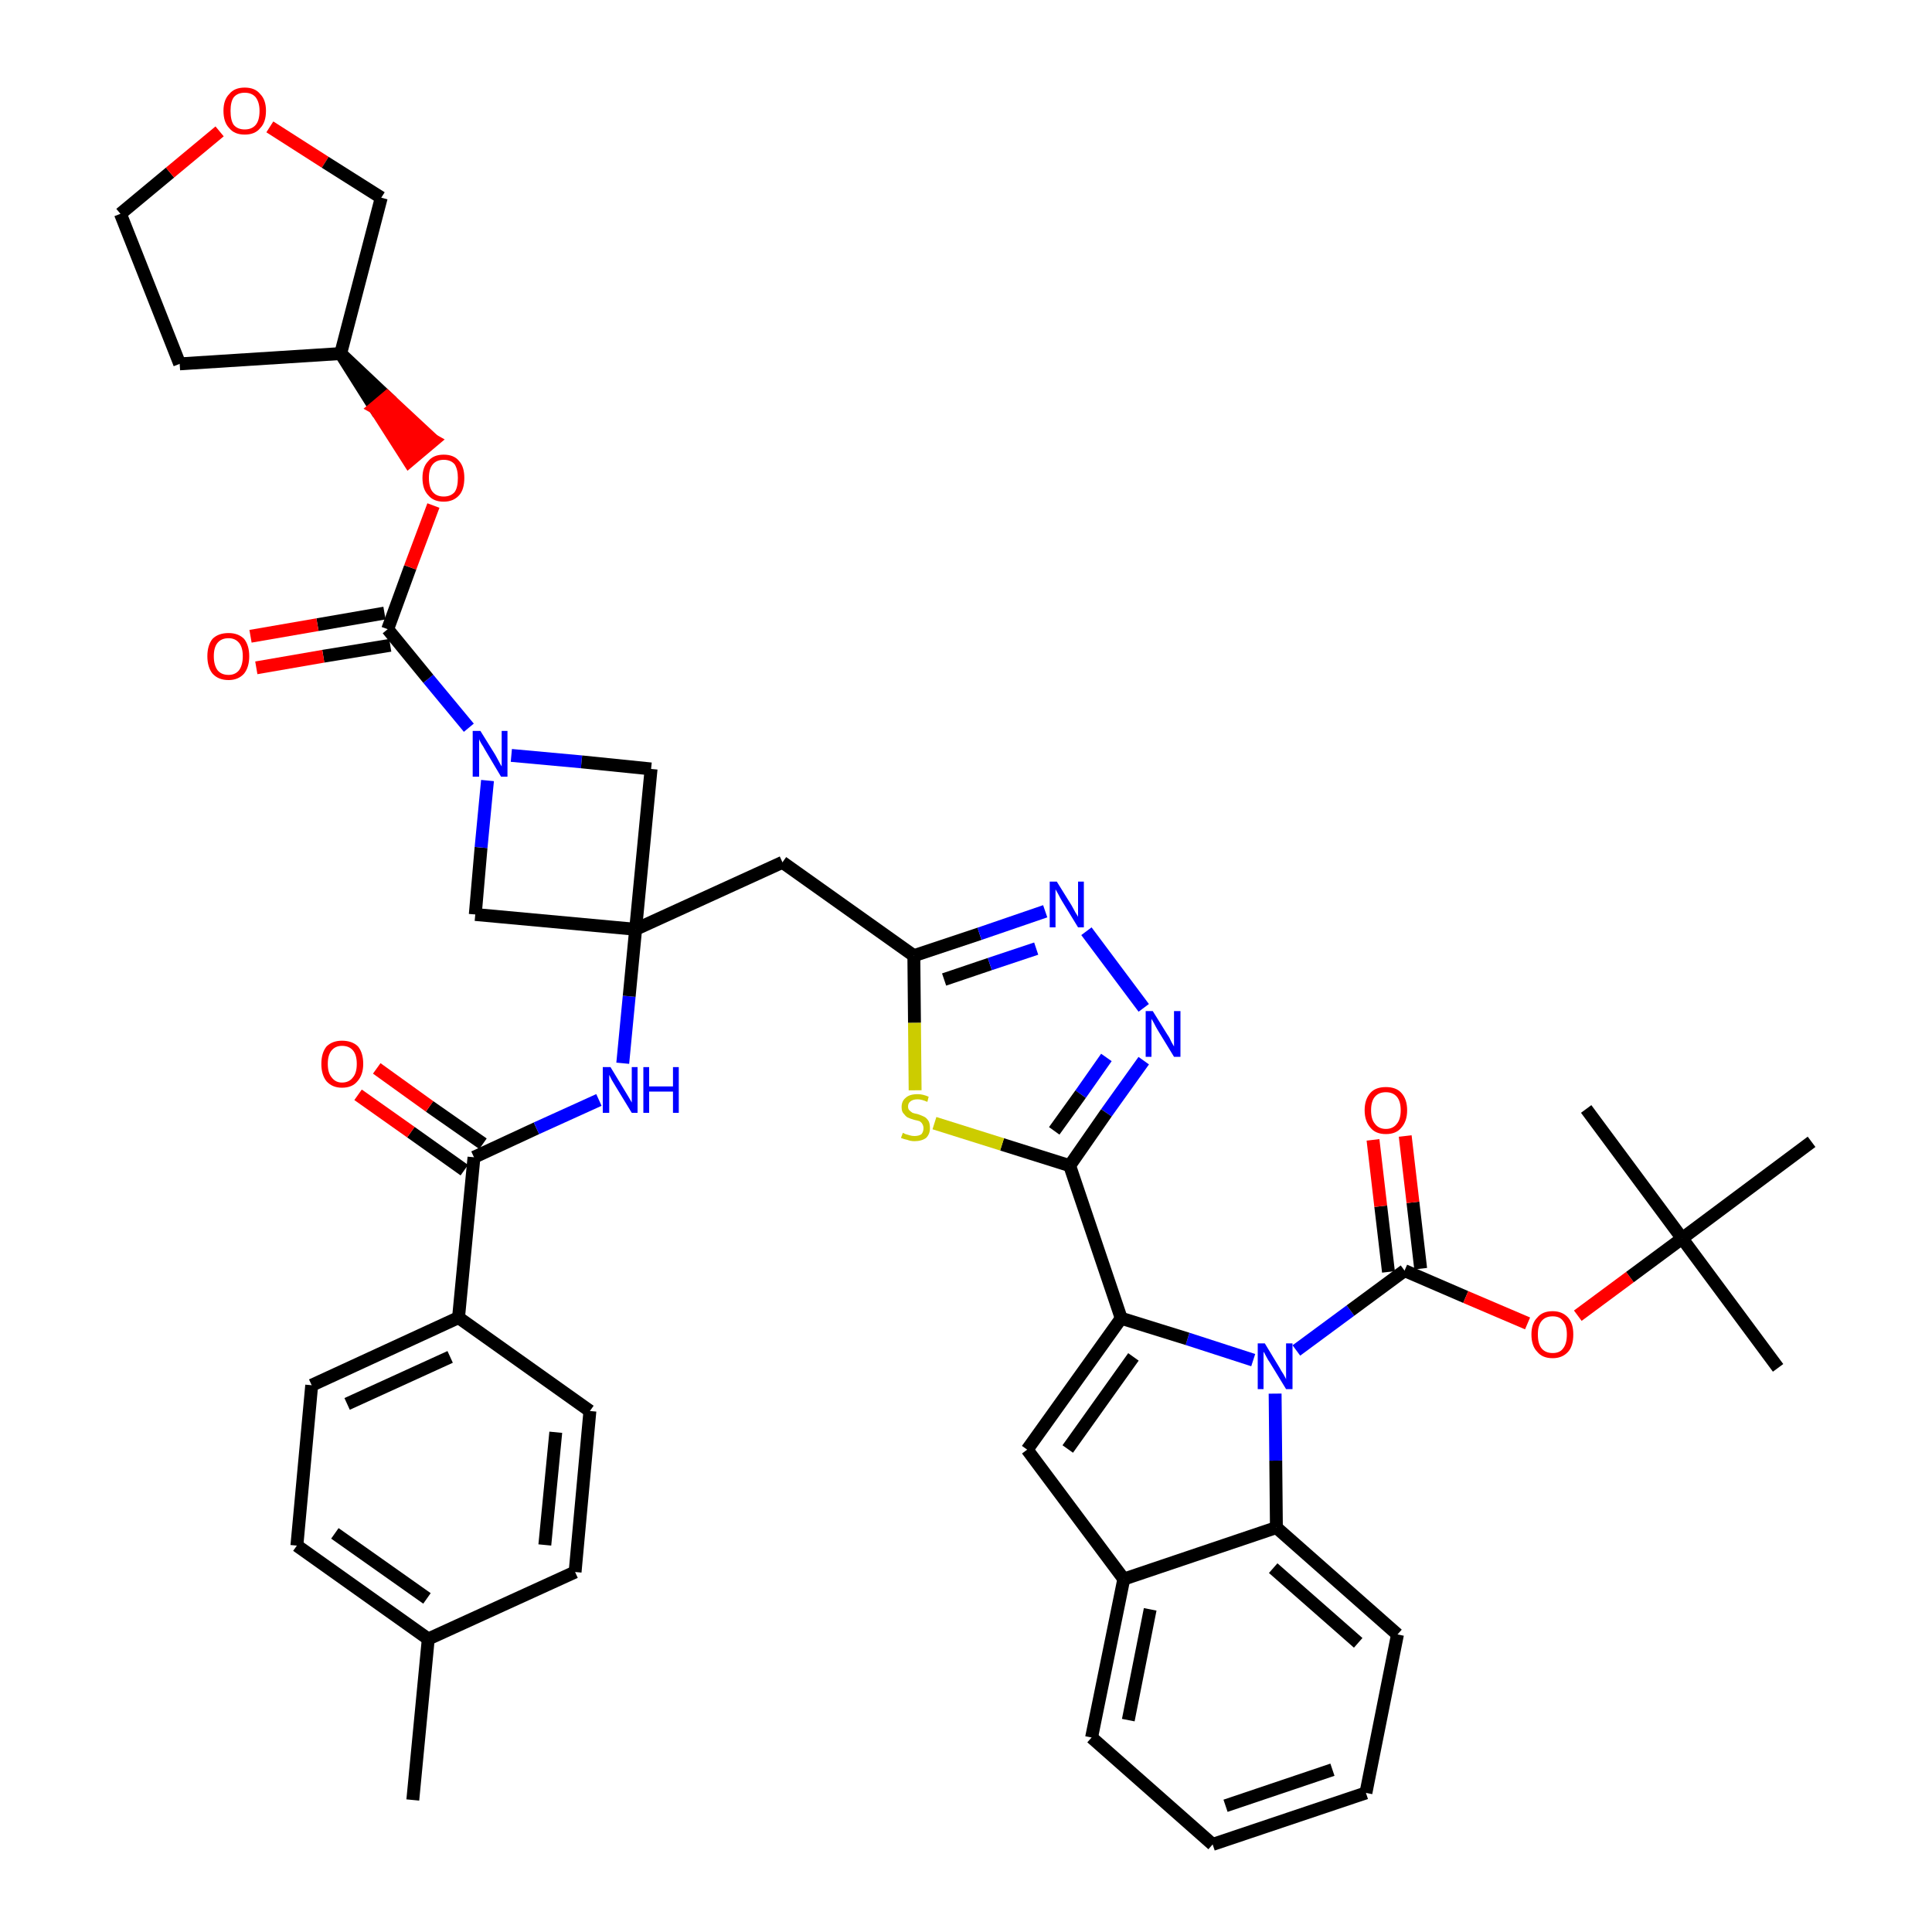 <?xml version='1.0' encoding='iso-8859-1'?>
<svg version='1.1' baseProfile='full'
              xmlns='http://www.w3.org/2000/svg'
                      xmlns:rdkit='http://www.rdkit.org/xml'
                      xmlns:xlink='http://www.w3.org/1999/xlink'
                  xml:space='preserve'
width='300px' height='300px' viewBox='0 0 300 300'>
<!-- END OF HEADER -->
<path class='bond-0 atom-0 atom-1' d='M 64.1,279.5 L 66.5,254.5' style='fill:none;fill-rule:evenodd;stroke:#000000;stroke-width:2.0px;stroke-linecap:butt;stroke-linejoin:miter;stroke-opacity:1' />
<path class='bond-1 atom-1 atom-2' d='M 66.5,254.5 L 46.1,240.0' style='fill:none;fill-rule:evenodd;stroke:#000000;stroke-width:2.0px;stroke-linecap:butt;stroke-linejoin:miter;stroke-opacity:1' />
<path class='bond-1 atom-1 atom-2' d='M 66.3,248.2 L 52.0,238.1' style='fill:none;fill-rule:evenodd;stroke:#000000;stroke-width:2.0px;stroke-linecap:butt;stroke-linejoin:miter;stroke-opacity:1' />
<path class='bond-43 atom-43 atom-1' d='M 89.3,244.1 L 66.5,254.5' style='fill:none;fill-rule:evenodd;stroke:#000000;stroke-width:2.0px;stroke-linecap:butt;stroke-linejoin:miter;stroke-opacity:1' />
<path class='bond-2 atom-2 atom-3' d='M 46.1,240.0 L 48.4,215.1' style='fill:none;fill-rule:evenodd;stroke:#000000;stroke-width:2.0px;stroke-linecap:butt;stroke-linejoin:miter;stroke-opacity:1' />
<path class='bond-3 atom-3 atom-4' d='M 48.4,215.1 L 71.2,204.6' style='fill:none;fill-rule:evenodd;stroke:#000000;stroke-width:2.0px;stroke-linecap:butt;stroke-linejoin:miter;stroke-opacity:1' />
<path class='bond-3 atom-3 atom-4' d='M 53.9,218.0 L 69.9,210.7' style='fill:none;fill-rule:evenodd;stroke:#000000;stroke-width:2.0px;stroke-linecap:butt;stroke-linejoin:miter;stroke-opacity:1' />
<path class='bond-4 atom-4 atom-5' d='M 71.2,204.6 L 73.6,179.7' style='fill:none;fill-rule:evenodd;stroke:#000000;stroke-width:2.0px;stroke-linecap:butt;stroke-linejoin:miter;stroke-opacity:1' />
<path class='bond-41 atom-4 atom-42' d='M 71.2,204.6 L 91.6,219.1' style='fill:none;fill-rule:evenodd;stroke:#000000;stroke-width:2.0px;stroke-linecap:butt;stroke-linejoin:miter;stroke-opacity:1' />
<path class='bond-5 atom-5 atom-6' d='M 75.0,177.6 L 66.7,171.8' style='fill:none;fill-rule:evenodd;stroke:#000000;stroke-width:2.0px;stroke-linecap:butt;stroke-linejoin:miter;stroke-opacity:1' />
<path class='bond-5 atom-5 atom-6' d='M 66.7,171.8 L 58.5,165.9' style='fill:none;fill-rule:evenodd;stroke:#FF0000;stroke-width:2.0px;stroke-linecap:butt;stroke-linejoin:miter;stroke-opacity:1' />
<path class='bond-5 atom-5 atom-6' d='M 72.1,181.7 L 63.8,175.8' style='fill:none;fill-rule:evenodd;stroke:#000000;stroke-width:2.0px;stroke-linecap:butt;stroke-linejoin:miter;stroke-opacity:1' />
<path class='bond-5 atom-5 atom-6' d='M 63.8,175.8 L 55.6,170.0' style='fill:none;fill-rule:evenodd;stroke:#FF0000;stroke-width:2.0px;stroke-linecap:butt;stroke-linejoin:miter;stroke-opacity:1' />
<path class='bond-6 atom-5 atom-7' d='M 73.6,179.7 L 83.3,175.2' style='fill:none;fill-rule:evenodd;stroke:#000000;stroke-width:2.0px;stroke-linecap:butt;stroke-linejoin:miter;stroke-opacity:1' />
<path class='bond-6 atom-5 atom-7' d='M 83.3,175.2 L 93.0,170.8' style='fill:none;fill-rule:evenodd;stroke:#0000FF;stroke-width:2.0px;stroke-linecap:butt;stroke-linejoin:miter;stroke-opacity:1' />
<path class='bond-7 atom-7 atom-8' d='M 96.7,165.1 L 97.7,154.7' style='fill:none;fill-rule:evenodd;stroke:#0000FF;stroke-width:2.0px;stroke-linecap:butt;stroke-linejoin:miter;stroke-opacity:1' />
<path class='bond-7 atom-7 atom-8' d='M 97.7,154.7 L 98.7,144.3' style='fill:none;fill-rule:evenodd;stroke:#000000;stroke-width:2.0px;stroke-linecap:butt;stroke-linejoin:miter;stroke-opacity:1' />
<path class='bond-8 atom-8 atom-9' d='M 98.7,144.3 L 121.5,133.9' style='fill:none;fill-rule:evenodd;stroke:#000000;stroke-width:2.0px;stroke-linecap:butt;stroke-linejoin:miter;stroke-opacity:1' />
<path class='bond-30 atom-8 atom-31' d='M 98.7,144.3 L 73.8,142.0' style='fill:none;fill-rule:evenodd;stroke:#000000;stroke-width:2.0px;stroke-linecap:butt;stroke-linejoin:miter;stroke-opacity:1' />
<path class='bond-44 atom-41 atom-8' d='M 101.1,119.4 L 98.7,144.3' style='fill:none;fill-rule:evenodd;stroke:#000000;stroke-width:2.0px;stroke-linecap:butt;stroke-linejoin:miter;stroke-opacity:1' />
<path class='bond-9 atom-9 atom-10' d='M 121.5,133.9 L 141.9,148.4' style='fill:none;fill-rule:evenodd;stroke:#000000;stroke-width:2.0px;stroke-linecap:butt;stroke-linejoin:miter;stroke-opacity:1' />
<path class='bond-10 atom-10 atom-11' d='M 141.9,148.4 L 152.1,145.0' style='fill:none;fill-rule:evenodd;stroke:#000000;stroke-width:2.0px;stroke-linecap:butt;stroke-linejoin:miter;stroke-opacity:1' />
<path class='bond-10 atom-10 atom-11' d='M 152.1,145.0 L 162.3,141.5' style='fill:none;fill-rule:evenodd;stroke:#0000FF;stroke-width:2.0px;stroke-linecap:butt;stroke-linejoin:miter;stroke-opacity:1' />
<path class='bond-10 atom-10 atom-11' d='M 146.6,152.1 L 153.7,149.7' style='fill:none;fill-rule:evenodd;stroke:#000000;stroke-width:2.0px;stroke-linecap:butt;stroke-linejoin:miter;stroke-opacity:1' />
<path class='bond-10 atom-10 atom-11' d='M 153.7,149.7 L 160.9,147.3' style='fill:none;fill-rule:evenodd;stroke:#0000FF;stroke-width:2.0px;stroke-linecap:butt;stroke-linejoin:miter;stroke-opacity:1' />
<path class='bond-45 atom-30 atom-10' d='M 142.1,169.3 L 142.0,158.8' style='fill:none;fill-rule:evenodd;stroke:#CCCC00;stroke-width:2.0px;stroke-linecap:butt;stroke-linejoin:miter;stroke-opacity:1' />
<path class='bond-45 atom-30 atom-10' d='M 142.0,158.8 L 141.9,148.4' style='fill:none;fill-rule:evenodd;stroke:#000000;stroke-width:2.0px;stroke-linecap:butt;stroke-linejoin:miter;stroke-opacity:1' />
<path class='bond-11 atom-11 atom-12' d='M 168.7,144.6 L 177.6,156.5' style='fill:none;fill-rule:evenodd;stroke:#0000FF;stroke-width:2.0px;stroke-linecap:butt;stroke-linejoin:miter;stroke-opacity:1' />
<path class='bond-12 atom-12 atom-13' d='M 177.6,164.7 L 171.8,172.8' style='fill:none;fill-rule:evenodd;stroke:#0000FF;stroke-width:2.0px;stroke-linecap:butt;stroke-linejoin:miter;stroke-opacity:1' />
<path class='bond-12 atom-12 atom-13' d='M 171.8,172.8 L 166.1,181.0' style='fill:none;fill-rule:evenodd;stroke:#000000;stroke-width:2.0px;stroke-linecap:butt;stroke-linejoin:miter;stroke-opacity:1' />
<path class='bond-12 atom-12 atom-13' d='M 171.8,164.2 L 167.8,169.9' style='fill:none;fill-rule:evenodd;stroke:#0000FF;stroke-width:2.0px;stroke-linecap:butt;stroke-linejoin:miter;stroke-opacity:1' />
<path class='bond-12 atom-12 atom-13' d='M 167.8,169.9 L 163.7,175.6' style='fill:none;fill-rule:evenodd;stroke:#000000;stroke-width:2.0px;stroke-linecap:butt;stroke-linejoin:miter;stroke-opacity:1' />
<path class='bond-13 atom-13 atom-14' d='M 166.1,181.0 L 174.1,204.7' style='fill:none;fill-rule:evenodd;stroke:#000000;stroke-width:2.0px;stroke-linecap:butt;stroke-linejoin:miter;stroke-opacity:1' />
<path class='bond-29 atom-13 atom-30' d='M 166.1,181.0 L 155.6,177.7' style='fill:none;fill-rule:evenodd;stroke:#000000;stroke-width:2.0px;stroke-linecap:butt;stroke-linejoin:miter;stroke-opacity:1' />
<path class='bond-29 atom-13 atom-30' d='M 155.6,177.7 L 145.1,174.4' style='fill:none;fill-rule:evenodd;stroke:#CCCC00;stroke-width:2.0px;stroke-linecap:butt;stroke-linejoin:miter;stroke-opacity:1' />
<path class='bond-14 atom-14 atom-15' d='M 174.1,204.7 L 159.5,225.1' style='fill:none;fill-rule:evenodd;stroke:#000000;stroke-width:2.0px;stroke-linecap:butt;stroke-linejoin:miter;stroke-opacity:1' />
<path class='bond-14 atom-14 atom-15' d='M 176.0,210.7 L 165.8,225.0' style='fill:none;fill-rule:evenodd;stroke:#000000;stroke-width:2.0px;stroke-linecap:butt;stroke-linejoin:miter;stroke-opacity:1' />
<path class='bond-47 atom-22 atom-14' d='M 194.6,211.2 L 184.4,207.9' style='fill:none;fill-rule:evenodd;stroke:#0000FF;stroke-width:2.0px;stroke-linecap:butt;stroke-linejoin:miter;stroke-opacity:1' />
<path class='bond-47 atom-22 atom-14' d='M 184.4,207.9 L 174.1,204.7' style='fill:none;fill-rule:evenodd;stroke:#000000;stroke-width:2.0px;stroke-linecap:butt;stroke-linejoin:miter;stroke-opacity:1' />
<path class='bond-15 atom-15 atom-16' d='M 159.5,225.1 L 174.5,245.2' style='fill:none;fill-rule:evenodd;stroke:#000000;stroke-width:2.0px;stroke-linecap:butt;stroke-linejoin:miter;stroke-opacity:1' />
<path class='bond-16 atom-16 atom-17' d='M 174.5,245.2 L 169.5,269.8' style='fill:none;fill-rule:evenodd;stroke:#000000;stroke-width:2.0px;stroke-linecap:butt;stroke-linejoin:miter;stroke-opacity:1' />
<path class='bond-16 atom-16 atom-17' d='M 178.6,249.9 L 175.2,267.1' style='fill:none;fill-rule:evenodd;stroke:#000000;stroke-width:2.0px;stroke-linecap:butt;stroke-linejoin:miter;stroke-opacity:1' />
<path class='bond-48 atom-21 atom-16' d='M 198.2,237.2 L 174.5,245.2' style='fill:none;fill-rule:evenodd;stroke:#000000;stroke-width:2.0px;stroke-linecap:butt;stroke-linejoin:miter;stroke-opacity:1' />
<path class='bond-17 atom-17 atom-18' d='M 169.5,269.8 L 188.3,286.4' style='fill:none;fill-rule:evenodd;stroke:#000000;stroke-width:2.0px;stroke-linecap:butt;stroke-linejoin:miter;stroke-opacity:1' />
<path class='bond-18 atom-18 atom-19' d='M 188.3,286.4 L 212.1,278.4' style='fill:none;fill-rule:evenodd;stroke:#000000;stroke-width:2.0px;stroke-linecap:butt;stroke-linejoin:miter;stroke-opacity:1' />
<path class='bond-18 atom-18 atom-19' d='M 190.3,280.4 L 206.9,274.8' style='fill:none;fill-rule:evenodd;stroke:#000000;stroke-width:2.0px;stroke-linecap:butt;stroke-linejoin:miter;stroke-opacity:1' />
<path class='bond-19 atom-19 atom-20' d='M 212.1,278.4 L 217.0,253.8' style='fill:none;fill-rule:evenodd;stroke:#000000;stroke-width:2.0px;stroke-linecap:butt;stroke-linejoin:miter;stroke-opacity:1' />
<path class='bond-20 atom-20 atom-21' d='M 217.0,253.8 L 198.2,237.2' style='fill:none;fill-rule:evenodd;stroke:#000000;stroke-width:2.0px;stroke-linecap:butt;stroke-linejoin:miter;stroke-opacity:1' />
<path class='bond-20 atom-20 atom-21' d='M 210.9,255.1 L 197.7,243.5' style='fill:none;fill-rule:evenodd;stroke:#000000;stroke-width:2.0px;stroke-linecap:butt;stroke-linejoin:miter;stroke-opacity:1' />
<path class='bond-21 atom-21 atom-22' d='M 198.2,237.2 L 198.1,226.8' style='fill:none;fill-rule:evenodd;stroke:#000000;stroke-width:2.0px;stroke-linecap:butt;stroke-linejoin:miter;stroke-opacity:1' />
<path class='bond-21 atom-21 atom-22' d='M 198.1,226.8 L 198.0,216.4' style='fill:none;fill-rule:evenodd;stroke:#0000FF;stroke-width:2.0px;stroke-linecap:butt;stroke-linejoin:miter;stroke-opacity:1' />
<path class='bond-22 atom-22 atom-23' d='M 201.3,209.7 L 209.7,203.5' style='fill:none;fill-rule:evenodd;stroke:#0000FF;stroke-width:2.0px;stroke-linecap:butt;stroke-linejoin:miter;stroke-opacity:1' />
<path class='bond-22 atom-22 atom-23' d='M 209.7,203.5 L 218.1,197.3' style='fill:none;fill-rule:evenodd;stroke:#000000;stroke-width:2.0px;stroke-linecap:butt;stroke-linejoin:miter;stroke-opacity:1' />
<path class='bond-23 atom-23 atom-24' d='M 220.6,197.0 L 219.4,186.7' style='fill:none;fill-rule:evenodd;stroke:#000000;stroke-width:2.0px;stroke-linecap:butt;stroke-linejoin:miter;stroke-opacity:1' />
<path class='bond-23 atom-23 atom-24' d='M 219.4,186.7 L 218.2,176.4' style='fill:none;fill-rule:evenodd;stroke:#FF0000;stroke-width:2.0px;stroke-linecap:butt;stroke-linejoin:miter;stroke-opacity:1' />
<path class='bond-23 atom-23 atom-24' d='M 215.6,197.5 L 214.4,187.3' style='fill:none;fill-rule:evenodd;stroke:#000000;stroke-width:2.0px;stroke-linecap:butt;stroke-linejoin:miter;stroke-opacity:1' />
<path class='bond-23 atom-23 atom-24' d='M 214.4,187.3 L 213.2,177.0' style='fill:none;fill-rule:evenodd;stroke:#FF0000;stroke-width:2.0px;stroke-linecap:butt;stroke-linejoin:miter;stroke-opacity:1' />
<path class='bond-24 atom-23 atom-25' d='M 218.1,197.3 L 227.6,201.4' style='fill:none;fill-rule:evenodd;stroke:#000000;stroke-width:2.0px;stroke-linecap:butt;stroke-linejoin:miter;stroke-opacity:1' />
<path class='bond-24 atom-23 atom-25' d='M 227.6,201.4 L 237.2,205.5' style='fill:none;fill-rule:evenodd;stroke:#FF0000;stroke-width:2.0px;stroke-linecap:butt;stroke-linejoin:miter;stroke-opacity:1' />
<path class='bond-25 atom-25 atom-26' d='M 245.0,204.3 L 253.1,198.3' style='fill:none;fill-rule:evenodd;stroke:#FF0000;stroke-width:2.0px;stroke-linecap:butt;stroke-linejoin:miter;stroke-opacity:1' />
<path class='bond-25 atom-25 atom-26' d='M 253.1,198.3 L 261.2,192.3' style='fill:none;fill-rule:evenodd;stroke:#000000;stroke-width:2.0px;stroke-linecap:butt;stroke-linejoin:miter;stroke-opacity:1' />
<path class='bond-26 atom-26 atom-27' d='M 261.2,192.3 L 276.1,212.4' style='fill:none;fill-rule:evenodd;stroke:#000000;stroke-width:2.0px;stroke-linecap:butt;stroke-linejoin:miter;stroke-opacity:1' />
<path class='bond-27 atom-26 atom-28' d='M 261.2,192.3 L 246.3,172.2' style='fill:none;fill-rule:evenodd;stroke:#000000;stroke-width:2.0px;stroke-linecap:butt;stroke-linejoin:miter;stroke-opacity:1' />
<path class='bond-28 atom-26 atom-29' d='M 261.2,192.3 L 281.3,177.3' style='fill:none;fill-rule:evenodd;stroke:#000000;stroke-width:2.0px;stroke-linecap:butt;stroke-linejoin:miter;stroke-opacity:1' />
<path class='bond-31 atom-31 atom-32' d='M 73.8,142.0 L 74.7,131.6' style='fill:none;fill-rule:evenodd;stroke:#000000;stroke-width:2.0px;stroke-linecap:butt;stroke-linejoin:miter;stroke-opacity:1' />
<path class='bond-31 atom-31 atom-32' d='M 74.7,131.6 L 75.7,121.2' style='fill:none;fill-rule:evenodd;stroke:#0000FF;stroke-width:2.0px;stroke-linecap:butt;stroke-linejoin:miter;stroke-opacity:1' />
<path class='bond-32 atom-32 atom-33' d='M 72.8,113.0 L 66.5,105.4' style='fill:none;fill-rule:evenodd;stroke:#0000FF;stroke-width:2.0px;stroke-linecap:butt;stroke-linejoin:miter;stroke-opacity:1' />
<path class='bond-32 atom-32 atom-33' d='M 66.5,105.4 L 60.2,97.7' style='fill:none;fill-rule:evenodd;stroke:#000000;stroke-width:2.0px;stroke-linecap:butt;stroke-linejoin:miter;stroke-opacity:1' />
<path class='bond-40 atom-32 atom-41' d='M 79.4,117.3 L 90.3,118.3' style='fill:none;fill-rule:evenodd;stroke:#0000FF;stroke-width:2.0px;stroke-linecap:butt;stroke-linejoin:miter;stroke-opacity:1' />
<path class='bond-40 atom-32 atom-41' d='M 90.3,118.3 L 101.1,119.4' style='fill:none;fill-rule:evenodd;stroke:#000000;stroke-width:2.0px;stroke-linecap:butt;stroke-linejoin:miter;stroke-opacity:1' />
<path class='bond-33 atom-33 atom-34' d='M 59.7,95.2 L 49.3,97.0' style='fill:none;fill-rule:evenodd;stroke:#000000;stroke-width:2.0px;stroke-linecap:butt;stroke-linejoin:miter;stroke-opacity:1' />
<path class='bond-33 atom-33 atom-34' d='M 49.3,97.0 L 38.9,98.8' style='fill:none;fill-rule:evenodd;stroke:#FF0000;stroke-width:2.0px;stroke-linecap:butt;stroke-linejoin:miter;stroke-opacity:1' />
<path class='bond-33 atom-33 atom-34' d='M 60.6,100.2 L 50.2,101.9' style='fill:none;fill-rule:evenodd;stroke:#000000;stroke-width:2.0px;stroke-linecap:butt;stroke-linejoin:miter;stroke-opacity:1' />
<path class='bond-33 atom-33 atom-34' d='M 50.2,101.9 L 39.8,103.7' style='fill:none;fill-rule:evenodd;stroke:#FF0000;stroke-width:2.0px;stroke-linecap:butt;stroke-linejoin:miter;stroke-opacity:1' />
<path class='bond-34 atom-33 atom-35' d='M 60.2,97.7 L 63.7,88.1' style='fill:none;fill-rule:evenodd;stroke:#000000;stroke-width:2.0px;stroke-linecap:butt;stroke-linejoin:miter;stroke-opacity:1' />
<path class='bond-34 atom-33 atom-35' d='M 63.7,88.1 L 67.3,78.5' style='fill:none;fill-rule:evenodd;stroke:#FF0000;stroke-width:2.0px;stroke-linecap:butt;stroke-linejoin:miter;stroke-opacity:1' />
<path class='bond-35 atom-36 atom-35' d='M 52.9,54.9 L 58.2,63.3 L 60.1,61.7 Z' style='fill:#000000;fill-rule:evenodd;fill-opacity:1;stroke:#000000;stroke-width:2.0px;stroke-linecap:butt;stroke-linejoin:miter;stroke-opacity:1;' />
<path class='bond-35 atom-36 atom-35' d='M 58.2,63.3 L 67.3,68.4 L 63.5,71.6 Z' style='fill:#FF0000;fill-rule:evenodd;fill-opacity:1;stroke:#FF0000;stroke-width:2.0px;stroke-linecap:butt;stroke-linejoin:miter;stroke-opacity:1;' />
<path class='bond-35 atom-36 atom-35' d='M 58.2,63.3 L 60.1,61.7 L 67.3,68.4 Z' style='fill:#FF0000;fill-rule:evenodd;fill-opacity:1;stroke:#FF0000;stroke-width:2.0px;stroke-linecap:butt;stroke-linejoin:miter;stroke-opacity:1;' />
<path class='bond-36 atom-36 atom-37' d='M 52.9,54.9 L 27.9,56.5' style='fill:none;fill-rule:evenodd;stroke:#000000;stroke-width:2.0px;stroke-linecap:butt;stroke-linejoin:miter;stroke-opacity:1' />
<path class='bond-46 atom-40 atom-36' d='M 59.2,30.7 L 52.9,54.9' style='fill:none;fill-rule:evenodd;stroke:#000000;stroke-width:2.0px;stroke-linecap:butt;stroke-linejoin:miter;stroke-opacity:1' />
<path class='bond-37 atom-37 atom-38' d='M 27.9,56.5 L 18.7,33.2' style='fill:none;fill-rule:evenodd;stroke:#000000;stroke-width:2.0px;stroke-linecap:butt;stroke-linejoin:miter;stroke-opacity:1' />
<path class='bond-38 atom-38 atom-39' d='M 18.7,33.2 L 26.4,26.8' style='fill:none;fill-rule:evenodd;stroke:#000000;stroke-width:2.0px;stroke-linecap:butt;stroke-linejoin:miter;stroke-opacity:1' />
<path class='bond-38 atom-38 atom-39' d='M 26.4,26.8 L 34.1,20.4' style='fill:none;fill-rule:evenodd;stroke:#FF0000;stroke-width:2.0px;stroke-linecap:butt;stroke-linejoin:miter;stroke-opacity:1' />
<path class='bond-39 atom-39 atom-40' d='M 41.9,19.7 L 50.5,25.2' style='fill:none;fill-rule:evenodd;stroke:#FF0000;stroke-width:2.0px;stroke-linecap:butt;stroke-linejoin:miter;stroke-opacity:1' />
<path class='bond-39 atom-39 atom-40' d='M 50.5,25.2 L 59.2,30.7' style='fill:none;fill-rule:evenodd;stroke:#000000;stroke-width:2.0px;stroke-linecap:butt;stroke-linejoin:miter;stroke-opacity:1' />
<path class='bond-42 atom-42 atom-43' d='M 91.6,219.1 L 89.3,244.1' style='fill:none;fill-rule:evenodd;stroke:#000000;stroke-width:2.0px;stroke-linecap:butt;stroke-linejoin:miter;stroke-opacity:1' />
<path class='bond-42 atom-42 atom-43' d='M 86.3,222.4 L 84.6,239.9' style='fill:none;fill-rule:evenodd;stroke:#000000;stroke-width:2.0px;stroke-linecap:butt;stroke-linejoin:miter;stroke-opacity:1' />
<path  class='atom-6' d='M 49.9 165.2
Q 49.9 163.5, 50.7 162.5
Q 51.6 161.6, 53.1 161.6
Q 54.7 161.6, 55.6 162.5
Q 56.4 163.5, 56.4 165.2
Q 56.4 166.9, 55.5 167.9
Q 54.7 168.9, 53.1 168.9
Q 51.6 168.9, 50.7 167.9
Q 49.9 166.9, 49.9 165.2
M 53.1 168.1
Q 54.2 168.1, 54.8 167.3
Q 55.4 166.6, 55.4 165.2
Q 55.4 163.8, 54.8 163.1
Q 54.2 162.4, 53.1 162.4
Q 52.1 162.4, 51.5 163.1
Q 50.9 163.8, 50.9 165.2
Q 50.9 166.6, 51.5 167.3
Q 52.1 168.1, 53.1 168.1
' fill='#FF0000'/>
<path  class='atom-7' d='M 94.8 165.7
L 97.1 169.5
Q 97.3 169.8, 97.7 170.5
Q 98.1 171.2, 98.1 171.2
L 98.1 165.7
L 99.0 165.7
L 99.0 172.8
L 98.1 172.8
L 95.6 168.7
Q 95.3 168.2, 95.0 167.7
Q 94.7 167.1, 94.6 166.9
L 94.6 172.8
L 93.6 172.8
L 93.6 165.7
L 94.8 165.7
' fill='#0000FF'/>
<path  class='atom-7' d='M 99.9 165.7
L 100.8 165.7
L 100.8 168.7
L 104.5 168.7
L 104.5 165.7
L 105.4 165.7
L 105.4 172.8
L 104.5 172.8
L 104.5 169.5
L 100.8 169.5
L 100.8 172.8
L 99.9 172.8
L 99.9 165.7
' fill='#0000FF'/>
<path  class='atom-11' d='M 164.1 136.9
L 166.4 140.6
Q 166.6 141.0, 167.0 141.7
Q 167.4 142.3, 167.4 142.4
L 167.4 136.9
L 168.3 136.9
L 168.3 144.0
L 167.4 144.0
L 164.9 139.9
Q 164.6 139.4, 164.3 138.8
Q 164.0 138.3, 163.9 138.1
L 163.9 144.0
L 163.0 144.0
L 163.0 136.9
L 164.1 136.9
' fill='#0000FF'/>
<path  class='atom-12' d='M 179.0 157.0
L 181.3 160.7
Q 181.6 161.1, 181.9 161.8
Q 182.3 162.5, 182.3 162.5
L 182.3 157.0
L 183.3 157.0
L 183.3 164.1
L 182.3 164.1
L 179.8 160.0
Q 179.5 159.5, 179.2 158.9
Q 178.9 158.4, 178.8 158.2
L 178.8 164.1
L 177.9 164.1
L 177.9 157.0
L 179.0 157.0
' fill='#0000FF'/>
<path  class='atom-22' d='M 196.4 208.6
L 198.7 212.4
Q 198.9 212.8, 199.3 213.4
Q 199.7 214.1, 199.7 214.2
L 199.7 208.6
L 200.7 208.6
L 200.7 215.7
L 199.7 215.7
L 197.2 211.6
Q 196.9 211.2, 196.6 210.6
Q 196.3 210.0, 196.2 209.9
L 196.2 215.7
L 195.3 215.7
L 195.3 208.6
L 196.4 208.6
' fill='#0000FF'/>
<path  class='atom-24' d='M 211.9 172.4
Q 211.9 170.7, 212.8 169.7
Q 213.6 168.8, 215.2 168.8
Q 216.8 168.8, 217.6 169.7
Q 218.5 170.7, 218.5 172.4
Q 218.5 174.1, 217.6 175.1
Q 216.8 176.1, 215.2 176.1
Q 213.6 176.1, 212.8 175.1
Q 211.9 174.1, 211.9 172.4
M 215.2 175.3
Q 216.3 175.3, 216.9 174.5
Q 217.5 173.8, 217.5 172.4
Q 217.5 171.0, 216.9 170.3
Q 216.3 169.6, 215.2 169.6
Q 214.1 169.6, 213.5 170.3
Q 212.9 171.0, 212.9 172.4
Q 212.9 173.8, 213.5 174.5
Q 214.1 175.3, 215.2 175.3
' fill='#FF0000'/>
<path  class='atom-25' d='M 237.8 207.2
Q 237.8 205.5, 238.7 204.6
Q 239.5 203.6, 241.1 203.6
Q 242.6 203.6, 243.5 204.6
Q 244.3 205.5, 244.3 207.2
Q 244.3 209.0, 243.5 209.9
Q 242.6 210.9, 241.1 210.9
Q 239.5 210.9, 238.7 209.9
Q 237.8 209.0, 237.8 207.2
M 241.1 210.1
Q 242.2 210.1, 242.7 209.4
Q 243.3 208.7, 243.3 207.2
Q 243.3 205.8, 242.7 205.1
Q 242.2 204.4, 241.1 204.4
Q 240.0 204.4, 239.4 205.1
Q 238.8 205.8, 238.8 207.2
Q 238.8 208.7, 239.4 209.4
Q 240.0 210.1, 241.1 210.1
' fill='#FF0000'/>
<path  class='atom-30' d='M 140.2 175.9
Q 140.2 175.9, 140.6 176.1
Q 140.9 176.2, 141.3 176.3
Q 141.6 176.4, 142.0 176.4
Q 142.7 176.4, 143.1 176.1
Q 143.4 175.7, 143.4 175.2
Q 143.4 174.8, 143.2 174.5
Q 143.1 174.3, 142.8 174.1
Q 142.5 174.0, 142.0 173.9
Q 141.3 173.7, 140.9 173.5
Q 140.6 173.3, 140.3 172.9
Q 140.0 172.6, 140.0 171.9
Q 140.0 171.0, 140.6 170.5
Q 141.2 169.9, 142.5 169.9
Q 143.3 169.9, 144.2 170.3
L 144.0 171.1
Q 143.1 170.7, 142.5 170.7
Q 141.8 170.7, 141.4 171.0
Q 141.0 171.3, 141.0 171.8
Q 141.0 172.2, 141.2 172.4
Q 141.4 172.6, 141.7 172.8
Q 142.0 172.9, 142.5 173.0
Q 143.1 173.2, 143.5 173.4
Q 143.9 173.6, 144.2 174.1
Q 144.4 174.5, 144.4 175.2
Q 144.4 176.1, 143.8 176.7
Q 143.1 177.2, 142.0 177.2
Q 141.4 177.2, 140.9 177.0
Q 140.4 176.9, 139.9 176.7
L 140.2 175.9
' fill='#CCCC00'/>
<path  class='atom-32' d='M 74.6 113.5
L 76.9 117.2
Q 77.1 117.6, 77.5 118.3
Q 77.8 118.9, 77.9 119.0
L 77.9 113.5
L 78.8 113.5
L 78.8 120.6
L 77.8 120.6
L 75.3 116.4
Q 75.1 116.0, 74.7 115.4
Q 74.4 114.9, 74.4 114.7
L 74.4 120.6
L 73.4 120.6
L 73.4 113.5
L 74.6 113.5
' fill='#0000FF'/>
<path  class='atom-34' d='M 32.2 101.9
Q 32.2 100.2, 33.0 99.2
Q 33.9 98.3, 35.5 98.3
Q 37.0 98.3, 37.9 99.2
Q 38.7 100.2, 38.7 101.9
Q 38.7 103.6, 37.9 104.6
Q 37.0 105.6, 35.5 105.6
Q 33.9 105.6, 33.0 104.6
Q 32.2 103.6, 32.2 101.9
M 35.5 104.8
Q 36.5 104.8, 37.1 104.1
Q 37.7 103.3, 37.7 101.9
Q 37.7 100.5, 37.1 99.8
Q 36.5 99.1, 35.5 99.1
Q 34.4 99.1, 33.8 99.8
Q 33.2 100.5, 33.2 101.9
Q 33.2 103.3, 33.8 104.1
Q 34.4 104.8, 35.5 104.8
' fill='#FF0000'/>
<path  class='atom-35' d='M 65.6 74.2
Q 65.6 72.5, 66.5 71.6
Q 67.3 70.6, 68.9 70.6
Q 70.5 70.6, 71.3 71.6
Q 72.1 72.5, 72.1 74.2
Q 72.1 76.0, 71.3 76.9
Q 70.4 77.9, 68.9 77.9
Q 67.3 77.9, 66.5 76.9
Q 65.6 76.0, 65.6 74.2
M 68.9 77.1
Q 70.0 77.1, 70.6 76.4
Q 71.1 75.7, 71.1 74.2
Q 71.1 72.9, 70.6 72.1
Q 70.0 71.4, 68.9 71.4
Q 67.8 71.4, 67.2 72.1
Q 66.6 72.8, 66.6 74.2
Q 66.6 75.7, 67.2 76.4
Q 67.8 77.1, 68.9 77.1
' fill='#FF0000'/>
<path  class='atom-39' d='M 34.7 17.2
Q 34.7 15.5, 35.6 14.6
Q 36.4 13.6, 38.0 13.6
Q 39.6 13.6, 40.4 14.6
Q 41.3 15.5, 41.3 17.2
Q 41.3 19.0, 40.4 19.9
Q 39.6 20.9, 38.0 20.9
Q 36.4 20.9, 35.6 19.9
Q 34.7 19.0, 34.7 17.2
M 38.0 20.1
Q 39.1 20.1, 39.7 19.4
Q 40.3 18.7, 40.3 17.2
Q 40.3 15.9, 39.7 15.1
Q 39.1 14.4, 38.0 14.4
Q 36.9 14.4, 36.3 15.1
Q 35.8 15.8, 35.8 17.2
Q 35.8 18.7, 36.3 19.4
Q 36.9 20.1, 38.0 20.1
' fill='#FF0000'/>
</svg>
